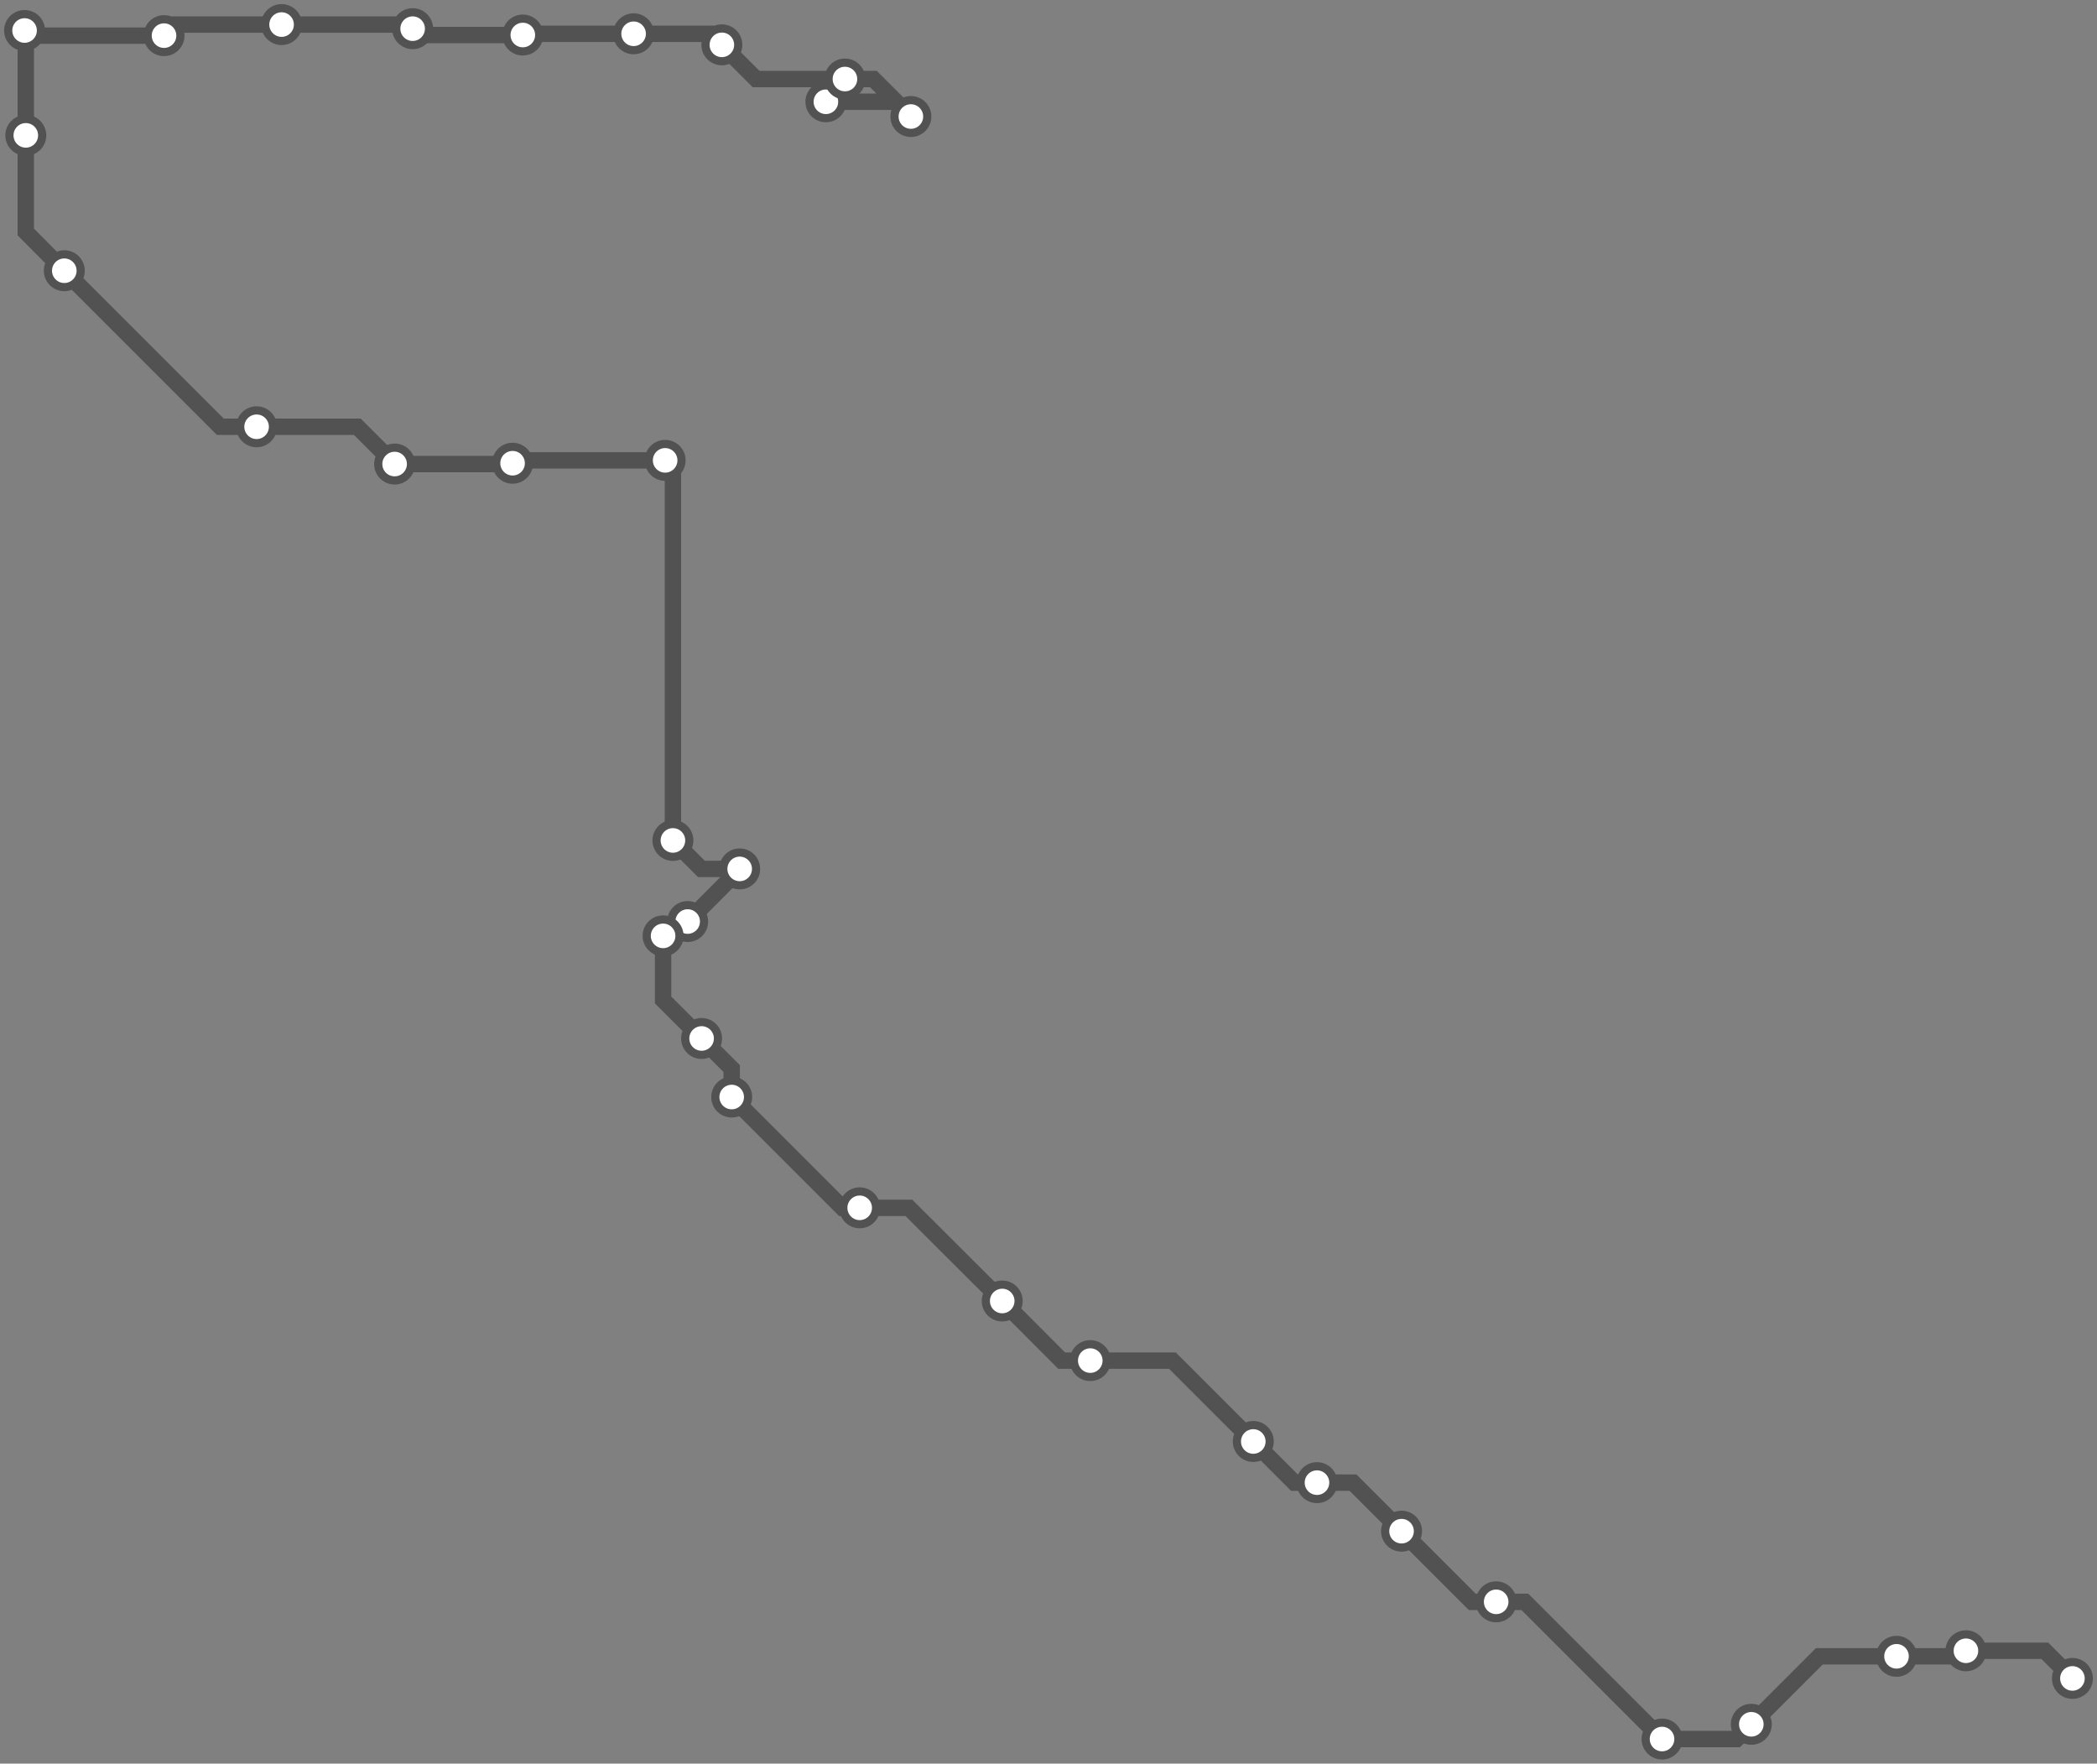 <svg width="1024.0" height="861.2" xmlns="http://www.w3.org/2000/svg">
<rect width="100%" height="100%" fill="#808080" stroke="none"/>
<path d="M403.313 49.69 L437.6 49.7 L444.8 56.9 L426.5 38.6 L412.6 38.6 L369.2 38.6 L352.5 21.9 L347.1 16.5 L309.4 16.5 L255.9 16.5 L255.3 17.1 L204.6 17.1 L201.5 14.0 L199.5 12.0 L137.5 12.0 L85.5 12.0 L80.1 17.4 L14.5 17.4 L12.0 14.9 L12.6 15.4 L12.6 66.1 L12.6 113.3 L31.4 132.2 L107.6 208.4 L125.3 208.4 L174.5 208.4 L192.7 226.6 L250.0 226.6 L250.3 226.2 L251.8 224.8 L324.8 224.8 L328.6 228.6 L328.6 410.4 L342.5 424.3 L361.2 424.3 L361.2 424.5 L335.8 450.0 L328.7 457.0 L323.8 457.0 L323.8 488.3 L342.6 507.1 L357.3 521.8 L357.3 535.7 L411.4 589.8 L419.8 589.8 L443.8 589.8 L489.4 635.3 L518.4 664.4 L532.4 664.4 L572.5 664.4 L612.0 703.9 L632.1 724.0 L643.1 724.0 L660.7 724.0 L684.4 747.7 L718.9 782.2 L730.6 782.2 L744.6 782.2 L811.6 849.2 L848.0 849.2 L855.2 842.0 L888.4 808.8 L926.1 808.8 L957.3 808.8 L960.0 806.1 L998.5 806.1 L1012.0 819.6 " />
<circle cx="403.3" cy="49.7" r="8" />
<circle cx="444.8" cy="56.9" r="8" />
<circle cx="412.6" cy="38.6" r="8" />
<circle cx="352.5" cy="21.9" r="8" />
<circle cx="309.4" cy="16.5" r="8" />
<circle cx="255.3" cy="17.1" r="8" />
<circle cx="201.5" cy="14.0" r="8" />
<circle cx="137.5" cy="12.0" r="8" />
<circle cx="80.1" cy="17.4" r="8" />
<circle cx="12.0" cy="14.9" r="8" />
<circle cx="12.6" cy="66.1" r="8" />
<circle cx="31.4" cy="132.2" r="8" />
<circle cx="125.3" cy="208.4" r="8" />
<circle cx="192.7" cy="226.6" r="8" />
<circle cx="250.3" cy="226.2" r="8" />
<circle cx="324.8" cy="224.8" r="8" />
<circle cx="328.6" cy="410.4" r="8" />
<circle cx="361.2" cy="424.3" r="8" />
<circle cx="335.8" cy="450.0" r="8" />
<circle cx="323.8" cy="457.0" r="8" />
<circle cx="342.6" cy="507.1" r="8" />
<circle cx="357.3" cy="535.7" r="8" />
<circle cx="419.8" cy="589.8" r="8" />
<circle cx="489.4" cy="635.3" r="8" />
<circle cx="532.4" cy="664.4" r="8" />
<circle cx="612.0" cy="703.9" r="8" />
<circle cx="643.1" cy="724.0" r="8" />
<circle cx="684.4" cy="747.7" r="8" />
<circle cx="730.6" cy="782.2" r="8" />
<circle cx="811.6" cy="849.2" r="8" />
<circle cx="855.2" cy="842.0" r="8" />
<circle cx="926.1" cy="808.8" r="8" />
<circle cx="960.0" cy="806.1" r="8" />
<circle cx="1012.0" cy="819.6" r="8" />
<style>
circle {
fill: white;
stroke: #525252;
stroke-width: 4;
}
path {
fill: none;
stroke: #525252;
stroke-width: 8;
}</style>
</svg>